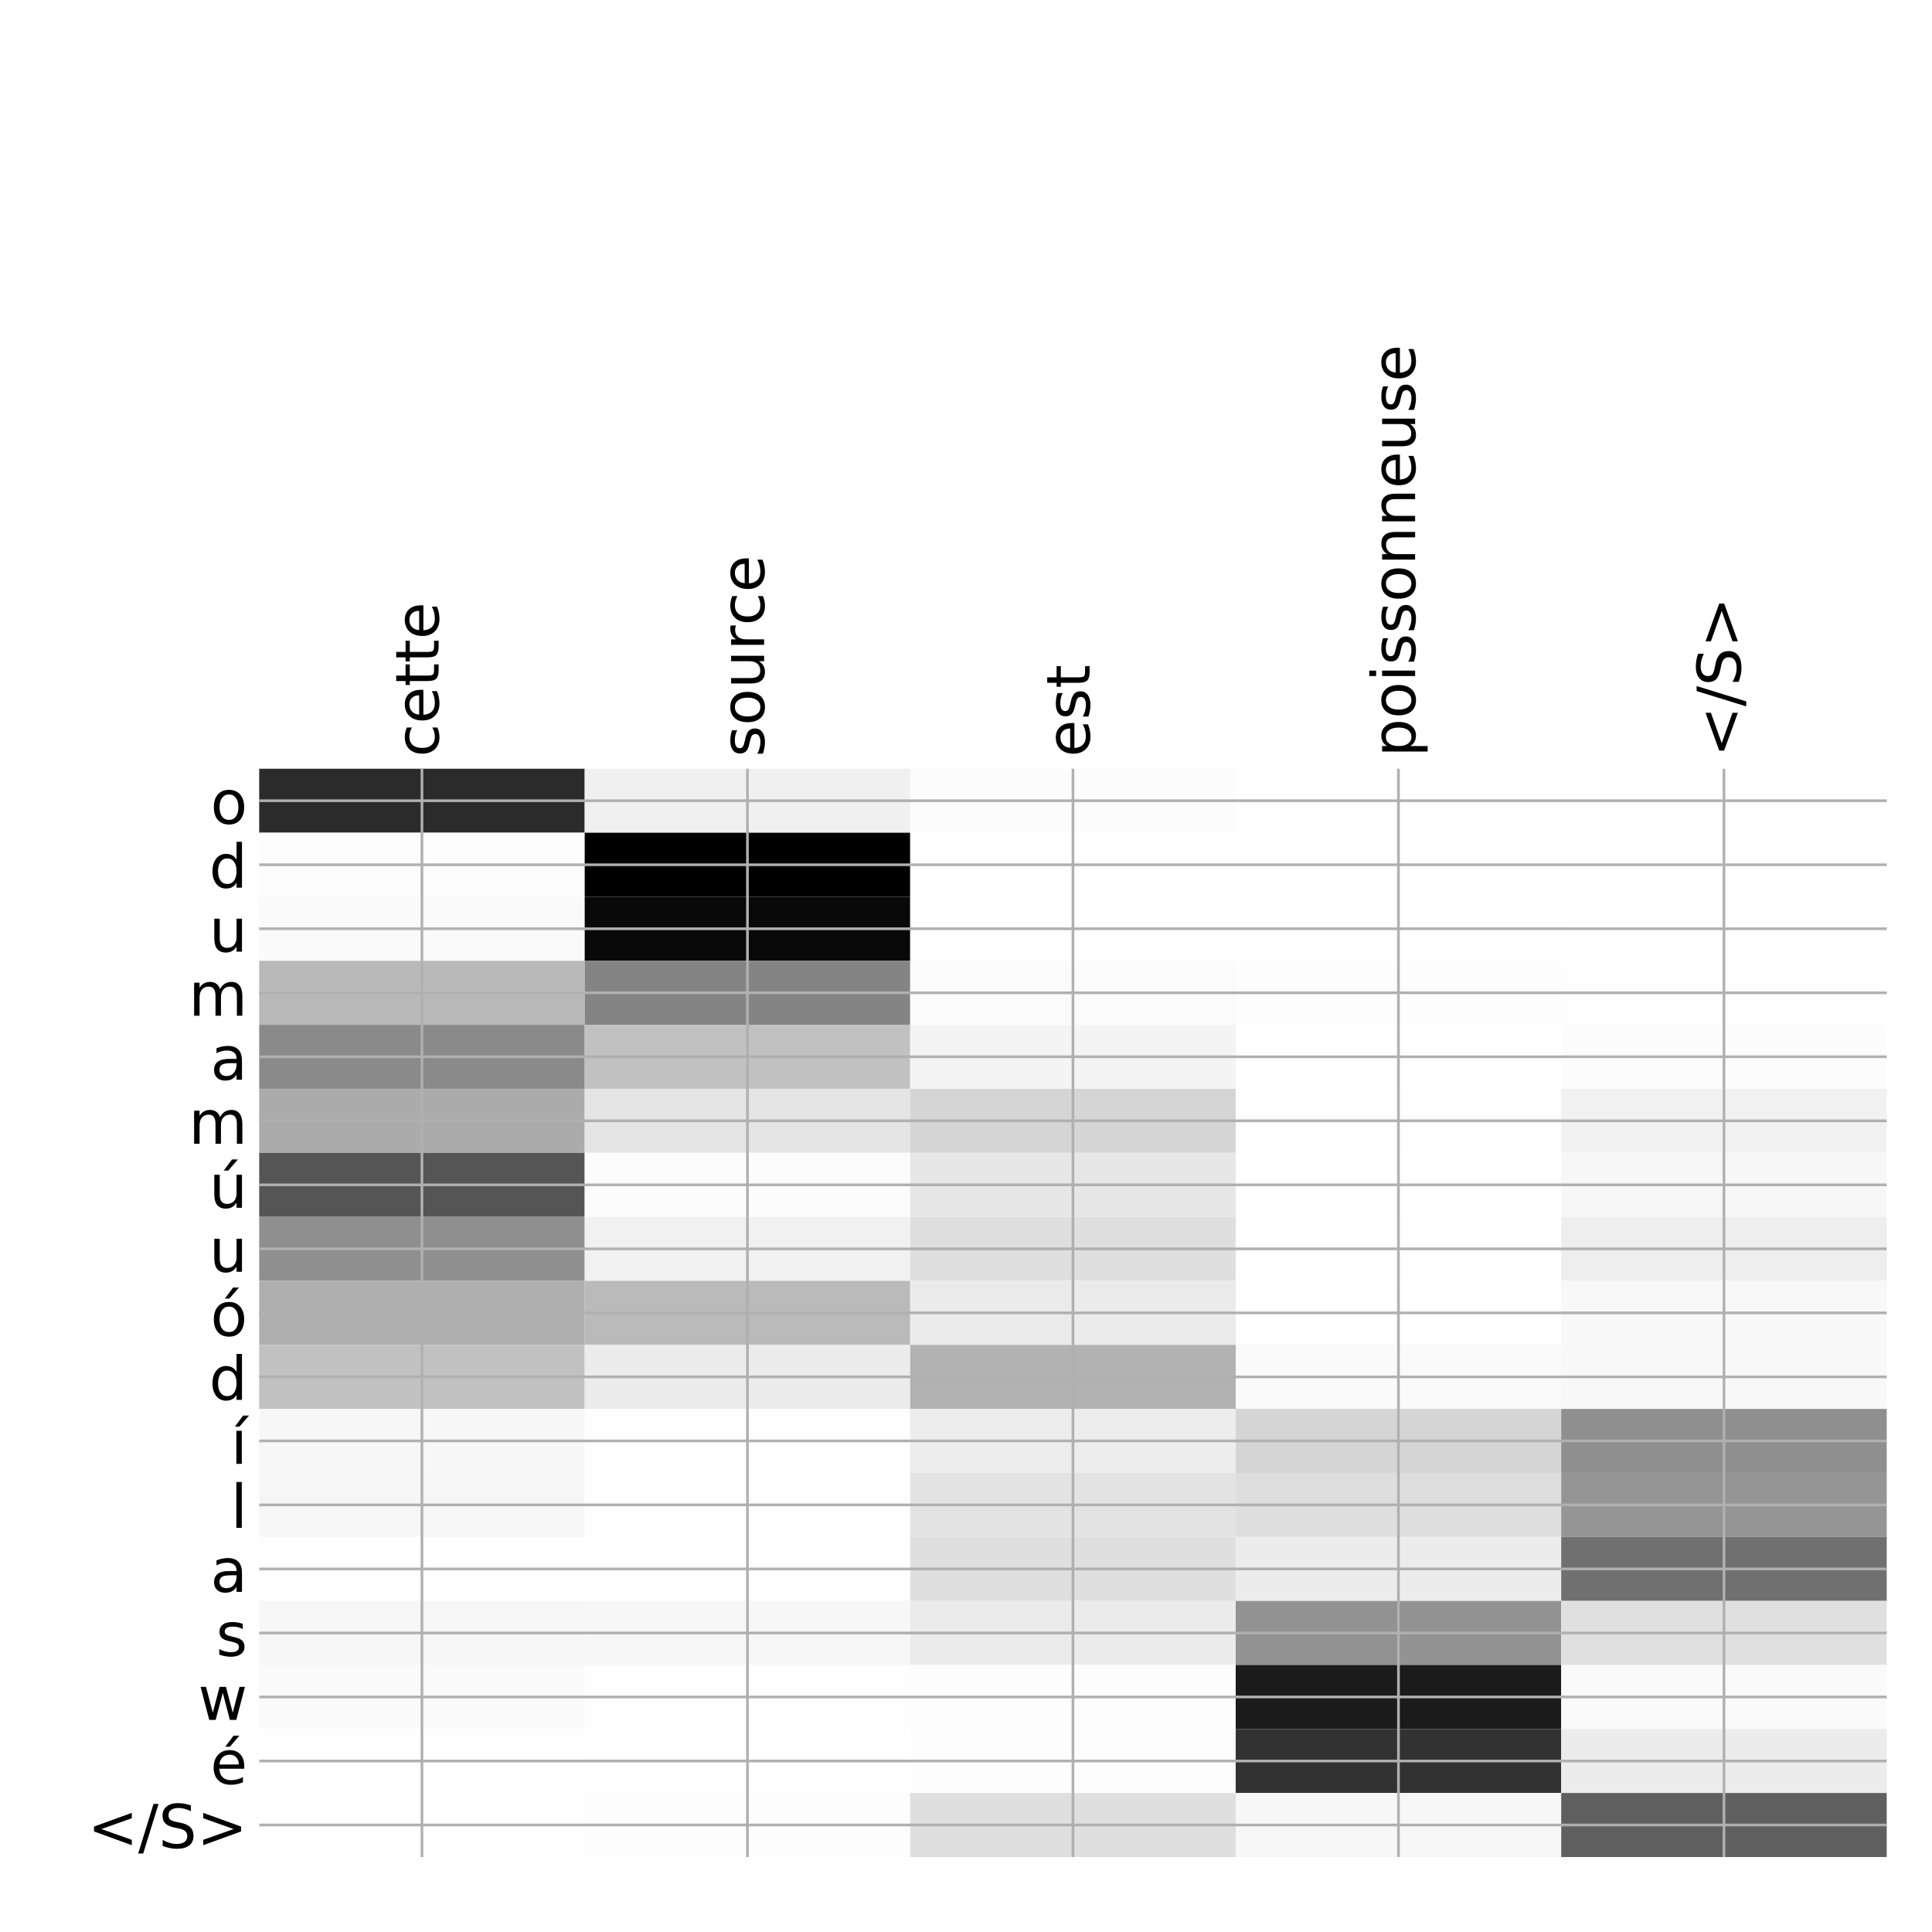<?xml version="1.0" encoding="utf-8" standalone="no"?>
<!DOCTYPE svg PUBLIC "-//W3C//DTD SVG 1.1//EN"
  "http://www.w3.org/Graphics/SVG/1.1/DTD/svg11.dtd">
<!-- Created with matplotlib (http://matplotlib.org/) -->
<svg height="576pt" version="1.1" viewBox="0 0 576 576" width="576pt" xmlns="http://www.w3.org/2000/svg" xmlns:xlink="http://www.w3.org/1999/xlink">
 <defs>
  <style type="text/css">
*{stroke-linecap:butt;stroke-linejoin:round;}
  </style>
 </defs>
 <g id="figure_1">
  <g id="patch_1">
   <path d="M 0 576 
L 576 576 
L 576 0 
L 0 0 
z
" style="fill:#ffffff;"/>
  </g>
  <g id="axes_1">
   <g id="PolyCollection_1">
    <path clip-path="url(#pbad93a8ff5)" d="M 77.275 229.183 
L 77.275 248.269 
L 174.32 248.269 
L 174.32 229.183 
L 77.275 229.183 
z
" style="fill:#2b2b2b;"/>
    <path clip-path="url(#pbad93a8ff5)" d="M 174.32 229.183 
L 174.32 248.269 
L 271.365 248.269 
L 271.365 229.183 
L 174.32 229.183 
z
" style="fill:#f0f0f0;"/>
    <path clip-path="url(#pbad93a8ff5)" d="M 271.365 229.183 
L 271.365 248.269 
L 368.41 248.269 
L 368.41 229.183 
L 271.365 229.183 
z
" style="fill:#fcfcfc;"/>
    <path clip-path="url(#pbad93a8ff5)" d="M 368.41 229.183 
L 368.41 248.269 
L 465.455 248.269 
L 465.455 229.183 
L 368.41 229.183 
z
" style="fill:#ffffff;"/>
    <path clip-path="url(#pbad93a8ff5)" d="M 465.455 229.183 
L 465.455 248.269 
L 562.5 248.269 
L 562.5 229.183 
L 465.455 229.183 
z
" style="fill:#ffffff;"/>
    <path clip-path="url(#pbad93a8ff5)" d="M 77.275 248.269 
L 77.275 267.355 
L 174.32 267.355 
L 174.32 248.269 
L 77.275 248.269 
z
" style="fill:#fdfdfd;"/>
    <path clip-path="url(#pbad93a8ff5)" d="M 174.32 248.269 
L 174.32 267.355 
L 271.365 267.355 
L 271.365 248.269 
L 174.32 248.269 
z
"/>
    <path clip-path="url(#pbad93a8ff5)" d="M 271.365 248.269 
L 271.365 267.355 
L 368.41 267.355 
L 368.41 248.269 
L 271.365 248.269 
z
" style="fill:#ffffff;"/>
    <path clip-path="url(#pbad93a8ff5)" d="M 368.41 248.269 
L 368.41 267.355 
L 465.455 267.355 
L 465.455 248.269 
L 368.41 248.269 
z
" style="fill:#ffffff;"/>
    <path clip-path="url(#pbad93a8ff5)" d="M 465.455 248.269 
L 465.455 267.355 
L 562.5 267.355 
L 562.5 248.269 
L 465.455 248.269 
z
" style="fill:#ffffff;"/>
    <path clip-path="url(#pbad93a8ff5)" d="M 77.275 267.355 
L 77.275 286.441 
L 174.32 286.441 
L 174.32 267.355 
L 77.275 267.355 
z
" style="fill:#fafafa;"/>
    <path clip-path="url(#pbad93a8ff5)" d="M 174.32 267.355 
L 174.32 286.441 
L 271.365 286.441 
L 271.365 267.355 
L 174.32 267.355 
z
" style="fill:#090909;"/>
    <path clip-path="url(#pbad93a8ff5)" d="M 271.365 267.355 
L 271.365 286.441 
L 368.41 286.441 
L 368.41 267.355 
L 271.365 267.355 
z
" style="fill:#ffffff;"/>
    <path clip-path="url(#pbad93a8ff5)" d="M 368.41 267.355 
L 368.41 286.441 
L 465.455 286.441 
L 465.455 267.355 
L 368.41 267.355 
z
" style="fill:#ffffff;"/>
    <path clip-path="url(#pbad93a8ff5)" d="M 465.455 267.355 
L 465.455 286.441 
L 562.5 286.441 
L 562.5 267.355 
L 465.455 267.355 
z
" style="fill:#fefefe;"/>
    <path clip-path="url(#pbad93a8ff5)" d="M 77.275 286.441 
L 77.275 305.527 
L 174.32 305.527 
L 174.32 286.441 
L 77.275 286.441 
z
" style="fill:#b9b9b9;"/>
    <path clip-path="url(#pbad93a8ff5)" d="M 174.32 286.441 
L 174.32 305.527 
L 271.365 305.527 
L 271.365 286.441 
L 174.32 286.441 
z
" style="fill:#848484;"/>
    <path clip-path="url(#pbad93a8ff5)" d="M 271.365 286.441 
L 271.365 305.527 
L 368.41 305.527 
L 368.41 286.441 
L 271.365 286.441 
z
" style="fill:#fbfbfb;"/>
    <path clip-path="url(#pbad93a8ff5)" d="M 368.41 286.441 
L 368.41 305.527 
L 465.455 305.527 
L 465.455 286.441 
L 368.41 286.441 
z
" style="fill:#fdfdfd;"/>
    <path clip-path="url(#pbad93a8ff5)" d="M 465.455 286.441 
L 465.455 305.527 
L 562.5 305.527 
L 562.5 286.441 
L 465.455 286.441 
z
" style="fill:#fefefe;"/>
    <path clip-path="url(#pbad93a8ff5)" d="M 77.275 305.527 
L 77.275 324.613 
L 174.32 324.613 
L 174.32 305.527 
L 77.275 305.527 
z
" style="fill:#8a8a8a;"/>
    <path clip-path="url(#pbad93a8ff5)" d="M 174.32 305.527 
L 174.32 324.613 
L 271.365 324.613 
L 271.365 305.527 
L 174.32 305.527 
z
" style="fill:#c1c1c1;"/>
    <path clip-path="url(#pbad93a8ff5)" d="M 271.365 305.527 
L 271.365 324.613 
L 368.41 324.613 
L 368.41 305.527 
L 271.365 305.527 
z
" style="fill:#f4f4f4;"/>
    <path clip-path="url(#pbad93a8ff5)" d="M 368.41 305.527 
L 368.41 324.613 
L 465.455 324.613 
L 465.455 305.527 
L 368.41 305.527 
z
" style="fill:#ffffff;"/>
    <path clip-path="url(#pbad93a8ff5)" d="M 465.455 305.527 
L 465.455 324.613 
L 562.5 324.613 
L 562.5 305.527 
L 465.455 305.527 
z
" style="fill:#fcfcfc;"/>
    <path clip-path="url(#pbad93a8ff5)" d="M 77.275 324.613 
L 77.275 343.699 
L 174.32 343.699 
L 174.32 324.613 
L 77.275 324.613 
z
" style="fill:#ababab;"/>
    <path clip-path="url(#pbad93a8ff5)" d="M 174.32 324.613 
L 174.32 343.699 
L 271.365 343.699 
L 271.365 324.613 
L 174.32 324.613 
z
" style="fill:#e4e4e4;"/>
    <path clip-path="url(#pbad93a8ff5)" d="M 271.365 324.613 
L 271.365 343.699 
L 368.41 343.699 
L 368.41 324.613 
L 271.365 324.613 
z
" style="fill:#d5d5d5;"/>
    <path clip-path="url(#pbad93a8ff5)" d="M 368.41 324.613 
L 368.41 343.699 
L 465.455 343.699 
L 465.455 324.613 
L 368.41 324.613 
z
" style="fill:#fefefe;"/>
    <path clip-path="url(#pbad93a8ff5)" d="M 465.455 324.613 
L 465.455 343.699 
L 562.5 343.699 
L 562.5 324.613 
L 465.455 324.613 
z
" style="fill:#f1f1f1;"/>
    <path clip-path="url(#pbad93a8ff5)" d="M 77.275 343.699 
L 77.275 362.785 
L 174.32 362.785 
L 174.32 343.699 
L 77.275 343.699 
z
" style="fill:#555555;"/>
    <path clip-path="url(#pbad93a8ff5)" d="M 174.32 343.699 
L 174.32 362.785 
L 271.365 362.785 
L 271.365 343.699 
L 174.32 343.699 
z
" style="fill:#fcfcfc;"/>
    <path clip-path="url(#pbad93a8ff5)" d="M 271.365 343.699 
L 271.365 362.785 
L 368.41 362.785 
L 368.41 343.699 
L 271.365 343.699 
z
" style="fill:#e7e7e7;"/>
    <path clip-path="url(#pbad93a8ff5)" d="M 368.41 343.699 
L 368.41 362.785 
L 465.455 362.785 
L 465.455 343.699 
L 368.41 343.699 
z
" style="fill:#ffffff;"/>
    <path clip-path="url(#pbad93a8ff5)" d="M 465.455 343.699 
L 465.455 362.785 
L 562.5 362.785 
L 562.5 343.699 
L 465.455 343.699 
z
" style="fill:#f7f7f7;"/>
    <path clip-path="url(#pbad93a8ff5)" d="M 77.275 362.785 
L 77.275 381.871 
L 174.32 381.871 
L 174.32 362.785 
L 77.275 362.785 
z
" style="fill:#8f8f8f;"/>
    <path clip-path="url(#pbad93a8ff5)" d="M 174.32 362.785 
L 174.32 381.871 
L 271.365 381.871 
L 271.365 362.785 
L 174.32 362.785 
z
" style="fill:#f1f1f1;"/>
    <path clip-path="url(#pbad93a8ff5)" d="M 271.365 362.785 
L 271.365 381.871 
L 368.41 381.871 
L 368.41 362.785 
L 271.365 362.785 
z
" style="fill:#dfdfdf;"/>
    <path clip-path="url(#pbad93a8ff5)" d="M 368.41 362.785 
L 368.41 381.871 
L 465.455 381.871 
L 465.455 362.785 
L 368.41 362.785 
z
" style="fill:#fefefe;"/>
    <path clip-path="url(#pbad93a8ff5)" d="M 465.455 362.785 
L 465.455 381.871 
L 562.5 381.871 
L 562.5 362.785 
L 465.455 362.785 
z
" style="fill:#eeeeee;"/>
    <path clip-path="url(#pbad93a8ff5)" d="M 77.275 381.871 
L 77.275 400.957 
L 174.32 400.957 
L 174.32 381.871 
L 77.275 381.871 
z
" style="fill:#afafaf;"/>
    <path clip-path="url(#pbad93a8ff5)" d="M 174.32 381.871 
L 174.32 400.957 
L 271.365 400.957 
L 271.365 381.871 
L 174.32 381.871 
z
" style="fill:#bababa;"/>
    <path clip-path="url(#pbad93a8ff5)" d="M 271.365 381.871 
L 271.365 400.957 
L 368.41 400.957 
L 368.41 381.871 
L 271.365 381.871 
z
" style="fill:#ebebeb;"/>
    <path clip-path="url(#pbad93a8ff5)" d="M 368.41 381.871 
L 368.41 400.957 
L 465.455 400.957 
L 465.455 381.871 
L 368.41 381.871 
z
" style="fill:#ffffff;"/>
    <path clip-path="url(#pbad93a8ff5)" d="M 465.455 381.871 
L 465.455 400.957 
L 562.5 400.957 
L 562.5 381.871 
L 465.455 381.871 
z
" style="fill:#f8f8f8;"/>
    <path clip-path="url(#pbad93a8ff5)" d="M 77.275 400.957 
L 77.275 420.043 
L 174.32 420.043 
L 174.32 400.957 
L 77.275 400.957 
z
" style="fill:#c1c1c1;"/>
    <path clip-path="url(#pbad93a8ff5)" d="M 174.32 400.957 
L 174.32 420.043 
L 271.365 420.043 
L 271.365 400.957 
L 174.32 400.957 
z
" style="fill:#ececec;"/>
    <path clip-path="url(#pbad93a8ff5)" d="M 271.365 400.957 
L 271.365 420.043 
L 368.41 420.043 
L 368.41 400.957 
L 271.365 400.957 
z
" style="fill:#b2b2b2;"/>
    <path clip-path="url(#pbad93a8ff5)" d="M 368.41 400.957 
L 368.41 420.043 
L 465.455 420.043 
L 465.455 400.957 
L 368.41 400.957 
z
" style="fill:#fafafa;"/>
    <path clip-path="url(#pbad93a8ff5)" d="M 465.455 400.957 
L 465.455 420.043 
L 562.5 420.043 
L 562.5 400.957 
L 465.455 400.957 
z
" style="fill:#f8f8f8;"/>
    <path clip-path="url(#pbad93a8ff5)" d="M 77.275 420.043 
L 77.275 439.129 
L 174.32 439.129 
L 174.32 420.043 
L 77.275 420.043 
z
" style="fill:#f7f7f7;"/>
    <path clip-path="url(#pbad93a8ff5)" d="M 174.32 420.043 
L 174.32 439.129 
L 271.365 439.129 
L 271.365 420.043 
L 174.32 420.043 
z
" style="fill:#fefefe;"/>
    <path clip-path="url(#pbad93a8ff5)" d="M 271.365 420.043 
L 271.365 439.129 
L 368.41 439.129 
L 368.41 420.043 
L 271.365 420.043 
z
" style="fill:#ededed;"/>
    <path clip-path="url(#pbad93a8ff5)" d="M 368.41 420.043 
L 368.41 439.129 
L 465.455 439.129 
L 465.455 420.043 
L 368.41 420.043 
z
" style="fill:#d5d5d5;"/>
    <path clip-path="url(#pbad93a8ff5)" d="M 465.455 420.043 
L 465.455 439.129 
L 562.5 439.129 
L 562.5 420.043 
L 465.455 420.043 
z
" style="fill:#8f8f8f;"/>
    <path clip-path="url(#pbad93a8ff5)" d="M 77.275 439.129 
L 77.275 458.215 
L 174.32 458.215 
L 174.32 439.129 
L 77.275 439.129 
z
" style="fill:#f6f6f6;"/>
    <path clip-path="url(#pbad93a8ff5)" d="M 174.32 439.129 
L 174.32 458.215 
L 271.365 458.215 
L 271.365 439.129 
L 174.32 439.129 
z
" style="fill:#fefefe;"/>
    <path clip-path="url(#pbad93a8ff5)" d="M 271.365 439.129 
L 271.365 458.215 
L 368.41 458.215 
L 368.41 439.129 
L 271.365 439.129 
z
" style="fill:#e3e3e3;"/>
    <path clip-path="url(#pbad93a8ff5)" d="M 368.41 439.129 
L 368.41 458.215 
L 465.455 458.215 
L 465.455 439.129 
L 368.41 439.129 
z
" style="fill:#dedede;"/>
    <path clip-path="url(#pbad93a8ff5)" d="M 465.455 439.129 
L 465.455 458.215 
L 562.5 458.215 
L 562.5 439.129 
L 465.455 439.129 
z
" style="fill:#959595;"/>
    <path clip-path="url(#pbad93a8ff5)" d="M 77.275 458.215 
L 77.275 477.301 
L 174.32 477.301 
L 174.32 458.215 
L 77.275 458.215 
z
" style="fill:#fefefe;"/>
    <path clip-path="url(#pbad93a8ff5)" d="M 174.32 458.215 
L 174.32 477.301 
L 271.365 477.301 
L 271.365 458.215 
L 174.32 458.215 
z
" style="fill:#fefefe;"/>
    <path clip-path="url(#pbad93a8ff5)" d="M 271.365 458.215 
L 271.365 477.301 
L 368.41 477.301 
L 368.41 458.215 
L 271.365 458.215 
z
" style="fill:#dfdfdf;"/>
    <path clip-path="url(#pbad93a8ff5)" d="M 368.41 458.215 
L 368.41 477.301 
L 465.455 477.301 
L 465.455 458.215 
L 368.41 458.215 
z
" style="fill:#ececec;"/>
    <path clip-path="url(#pbad93a8ff5)" d="M 465.455 458.215 
L 465.455 477.301 
L 562.5 477.301 
L 562.5 458.215 
L 465.455 458.215 
z
" style="fill:#707070;"/>
    <path clip-path="url(#pbad93a8ff5)" d="M 77.275 477.301 
L 77.275 496.387 
L 174.32 496.387 
L 174.32 477.301 
L 77.275 477.301 
z
" style="fill:#f6f6f6;"/>
    <path clip-path="url(#pbad93a8ff5)" d="M 174.32 477.301 
L 174.32 496.387 
L 271.365 496.387 
L 271.365 477.301 
L 174.32 477.301 
z
" style="fill:#f7f7f7;"/>
    <path clip-path="url(#pbad93a8ff5)" d="M 271.365 477.301 
L 271.365 496.387 
L 368.41 496.387 
L 368.41 477.301 
L 271.365 477.301 
z
" style="fill:#ebebeb;"/>
    <path clip-path="url(#pbad93a8ff5)" d="M 368.41 477.301 
L 368.41 496.387 
L 465.455 496.387 
L 465.455 477.301 
L 368.41 477.301 
z
" style="fill:#929292;"/>
    <path clip-path="url(#pbad93a8ff5)" d="M 465.455 477.301 
L 465.455 496.387 
L 562.5 496.387 
L 562.5 477.301 
L 465.455 477.301 
z
" style="fill:#e0e0e0;"/>
    <path clip-path="url(#pbad93a8ff5)" d="M 77.275 496.387 
L 77.275 515.473 
L 174.32 515.473 
L 174.32 496.387 
L 77.275 496.387 
z
" style="fill:#fafafa;"/>
    <path clip-path="url(#pbad93a8ff5)" d="M 174.32 496.387 
L 174.32 515.473 
L 271.365 515.473 
L 271.365 496.387 
L 174.32 496.387 
z
" style="fill:#fefefe;"/>
    <path clip-path="url(#pbad93a8ff5)" d="M 271.365 496.387 
L 271.365 515.473 
L 368.41 515.473 
L 368.41 496.387 
L 271.365 496.387 
z
" style="fill:#fdfdfd;"/>
    <path clip-path="url(#pbad93a8ff5)" d="M 368.41 496.387 
L 368.41 515.473 
L 465.455 515.473 
L 465.455 496.387 
L 368.41 496.387 
z
" style="fill:#1b1b1b;"/>
    <path clip-path="url(#pbad93a8ff5)" d="M 465.455 496.387 
L 465.455 515.473 
L 562.5 515.473 
L 562.5 496.387 
L 465.455 496.387 
z
" style="fill:#fafafa;"/>
    <path clip-path="url(#pbad93a8ff5)" d="M 77.275 515.473 
L 77.275 534.559 
L 174.32 534.559 
L 174.32 515.473 
L 77.275 515.473 
z
" style="fill:#fefefe;"/>
    <path clip-path="url(#pbad93a8ff5)" d="M 174.32 515.473 
L 174.32 534.559 
L 271.365 534.559 
L 271.365 515.473 
L 174.32 515.473 
z
" style="fill:#ffffff;"/>
    <path clip-path="url(#pbad93a8ff5)" d="M 271.365 515.473 
L 271.365 534.559 
L 368.41 534.559 
L 368.41 515.473 
L 271.365 515.473 
z
" style="fill:#fdfdfd;"/>
    <path clip-path="url(#pbad93a8ff5)" d="M 368.41 515.473 
L 368.41 534.559 
L 465.455 534.559 
L 465.455 515.473 
L 368.41 515.473 
z
" style="fill:#323232;"/>
    <path clip-path="url(#pbad93a8ff5)" d="M 465.455 515.473 
L 465.455 534.559 
L 562.5 534.559 
L 562.5 515.473 
L 465.455 515.473 
z
" style="fill:#ececec;"/>
    <path clip-path="url(#pbad93a8ff5)" d="M 77.275 534.559 
L 77.275 553.645 
L 174.32 553.645 
L 174.32 534.559 
L 77.275 534.559 
z
" style="fill:#fefefe;"/>
    <path clip-path="url(#pbad93a8ff5)" d="M 174.32 534.559 
L 174.32 553.645 
L 271.365 553.645 
L 271.365 534.559 
L 174.32 534.559 
z
" style="fill:#fdfdfd;"/>
    <path clip-path="url(#pbad93a8ff5)" d="M 271.365 534.559 
L 271.365 553.645 
L 368.41 553.645 
L 368.41 534.559 
L 271.365 534.559 
z
" style="fill:#dfdfdf;"/>
    <path clip-path="url(#pbad93a8ff5)" d="M 368.41 534.559 
L 368.41 553.645 
L 465.455 553.645 
L 465.455 534.559 
L 368.41 534.559 
z
" style="fill:#f7f7f7;"/>
    <path clip-path="url(#pbad93a8ff5)" d="M 465.455 534.559 
L 465.455 553.645 
L 562.5 553.645 
L 562.5 534.559 
L 465.455 534.559 
z
" style="fill:#5f5f5f;"/>
   </g>
   <g id="matplotlib.axis_1">
    <g id="xtick_1">
     <g id="line2d_1">
      <path clip-path="url(#pbad93a8ff5)" d="M 125.797 553.645 
L 125.797 229.183 
" style="fill:none;stroke:#b0b0b0;stroke-linecap:square;stroke-width:0.8;"/>
     </g>
     <g id="line2d_2"/>
     <g id="text_1">
      <!-- cette -->
      <defs>
       <path d="M 48.781 52.594 
L 48.781 44.188 
Q 44.969 46.297 41.141 47.344 
Q 37.312 48.391 33.406 48.391 
Q 24.656 48.391 19.812 42.844 
Q 14.984 37.312 14.984 27.297 
Q 14.984 17.281 19.812 11.734 
Q 24.656 6.203 33.406 6.203 
Q 37.312 6.203 41.141 7.25 
Q 44.969 8.297 48.781 10.406 
L 48.781 2.094 
Q 45.016 0.344 40.984 -0.531 
Q 36.969 -1.422 32.422 -1.422 
Q 20.062 -1.422 12.781 6.344 
Q 5.516 14.109 5.516 27.297 
Q 5.516 40.672 12.859 48.328 
Q 20.219 56 33.016 56 
Q 37.156 56 41.109 55.141 
Q 45.062 54.297 48.781 52.594 
z
" id="DejaVuSans-63"/>
       <path d="M 56.203 29.594 
L 56.203 25.203 
L 14.891 25.203 
Q 15.484 15.922 20.484 11.062 
Q 25.484 6.203 34.422 6.203 
Q 39.594 6.203 44.453 7.469 
Q 49.312 8.734 54.109 11.281 
L 54.109 2.781 
Q 49.266 0.734 44.188 -0.344 
Q 39.109 -1.422 33.891 -1.422 
Q 20.797 -1.422 13.156 6.188 
Q 5.516 13.812 5.516 26.812 
Q 5.516 40.234 12.766 48.109 
Q 20.016 56 32.328 56 
Q 43.359 56 49.781 48.891 
Q 56.203 41.797 56.203 29.594 
z
M 47.219 32.234 
Q 47.125 39.594 43.094 43.984 
Q 39.062 48.391 32.422 48.391 
Q 24.906 48.391 20.391 44.141 
Q 15.875 39.891 15.188 32.172 
z
" id="DejaVuSans-65"/>
       <path d="M 18.312 70.219 
L 18.312 54.688 
L 36.812 54.688 
L 36.812 47.703 
L 18.312 47.703 
L 18.312 18.016 
Q 18.312 11.328 20.141 9.422 
Q 21.969 7.516 27.594 7.516 
L 36.812 7.516 
L 36.812 0 
L 27.594 0 
Q 17.188 0 13.234 3.875 
Q 9.281 7.766 9.281 18.016 
L 9.281 47.703 
L 2.688 47.703 
L 2.688 54.688 
L 9.281 54.688 
L 9.281 70.219 
z
" id="DejaVuSans-74"/>
      </defs>
      <g transform="translate(130.764 225.683)rotate(-90)scale(0.18 -0.18)">
       <use xlink:href="#DejaVuSans-63"/>
       <use x="54.98" xlink:href="#DejaVuSans-65"/>
       <use x="116.504" xlink:href="#DejaVuSans-74"/>
       <use x="155.713" xlink:href="#DejaVuSans-74"/>
       <use x="194.922" xlink:href="#DejaVuSans-65"/>
      </g>
     </g>
    </g>
    <g id="xtick_2">
     <g id="line2d_3">
      <path clip-path="url(#pbad93a8ff5)" d="M 222.843 553.645 
L 222.843 229.183 
" style="fill:none;stroke:#b0b0b0;stroke-linecap:square;stroke-width:0.8;"/>
     </g>
     <g id="line2d_4"/>
     <g id="text_2">
      <!-- source -->
      <defs>
       <path d="M 44.281 53.078 
L 44.281 44.578 
Q 40.484 46.531 36.375 47.5 
Q 32.281 48.484 27.875 48.484 
Q 21.188 48.484 17.844 46.438 
Q 14.5 44.391 14.5 40.281 
Q 14.5 37.156 16.891 35.375 
Q 19.281 33.594 26.516 31.984 
L 29.594 31.297 
Q 39.156 29.25 43.188 25.516 
Q 47.219 21.781 47.219 15.094 
Q 47.219 7.469 41.188 3.016 
Q 35.156 -1.422 24.609 -1.422 
Q 20.219 -1.422 15.453 -0.562 
Q 10.688 0.297 5.422 2 
L 5.422 11.281 
Q 10.406 8.688 15.234 7.391 
Q 20.062 6.109 24.812 6.109 
Q 31.156 6.109 34.562 8.281 
Q 37.984 10.453 37.984 14.406 
Q 37.984 18.062 35.516 20.016 
Q 33.062 21.969 24.703 23.781 
L 21.578 24.516 
Q 13.234 26.266 9.516 29.906 
Q 5.812 33.547 5.812 39.891 
Q 5.812 47.609 11.281 51.797 
Q 16.75 56 26.812 56 
Q 31.781 56 36.172 55.266 
Q 40.578 54.547 44.281 53.078 
z
" id="DejaVuSans-73"/>
       <path d="M 30.609 48.391 
Q 23.391 48.391 19.188 42.75 
Q 14.984 37.109 14.984 27.297 
Q 14.984 17.484 19.156 11.844 
Q 23.344 6.203 30.609 6.203 
Q 37.797 6.203 41.984 11.859 
Q 46.188 17.531 46.188 27.297 
Q 46.188 37.016 41.984 42.703 
Q 37.797 48.391 30.609 48.391 
z
M 30.609 56 
Q 42.328 56 49.016 48.375 
Q 55.719 40.766 55.719 27.297 
Q 55.719 13.875 49.016 6.219 
Q 42.328 -1.422 30.609 -1.422 
Q 18.844 -1.422 12.172 6.219 
Q 5.516 13.875 5.516 27.297 
Q 5.516 40.766 12.172 48.375 
Q 18.844 56 30.609 56 
z
" id="DejaVuSans-6f"/>
       <path d="M 8.5 21.578 
L 8.5 54.688 
L 17.484 54.688 
L 17.484 21.922 
Q 17.484 14.156 20.5 10.266 
Q 23.531 6.391 29.594 6.391 
Q 36.859 6.391 41.078 11.031 
Q 45.312 15.672 45.312 23.688 
L 45.312 54.688 
L 54.297 54.688 
L 54.297 0 
L 45.312 0 
L 45.312 8.406 
Q 42.047 3.422 37.719 1 
Q 33.406 -1.422 27.688 -1.422 
Q 18.266 -1.422 13.375 4.438 
Q 8.5 10.297 8.5 21.578 
z
M 31.109 56 
z
" id="DejaVuSans-75"/>
       <path d="M 41.109 46.297 
Q 39.594 47.172 37.812 47.578 
Q 36.031 48 33.891 48 
Q 26.266 48 22.188 43.047 
Q 18.109 38.094 18.109 28.812 
L 18.109 0 
L 9.078 0 
L 9.078 54.688 
L 18.109 54.688 
L 18.109 46.188 
Q 20.953 51.172 25.484 53.578 
Q 30.031 56 36.531 56 
Q 37.453 56 38.578 55.875 
Q 39.703 55.766 41.062 55.516 
z
" id="DejaVuSans-72"/>
      </defs>
      <g transform="translate(227.809 225.683)rotate(-90)scale(0.18 -0.18)">
       <use xlink:href="#DejaVuSans-73"/>
       <use x="52.1" xlink:href="#DejaVuSans-6f"/>
       <use x="113.281" xlink:href="#DejaVuSans-75"/>
       <use x="176.66" xlink:href="#DejaVuSans-72"/>
       <use x="217.742" xlink:href="#DejaVuSans-63"/>
       <use x="272.723" xlink:href="#DejaVuSans-65"/>
      </g>
     </g>
    </g>
    <g id="xtick_3">
     <g id="line2d_5">
      <path clip-path="url(#pbad93a8ff5)" d="M 319.887 553.645 
L 319.887 229.183 
" style="fill:none;stroke:#b0b0b0;stroke-linecap:square;stroke-width:0.8;"/>
     </g>
     <g id="line2d_6"/>
     <g id="text_3">
      <!-- est -->
      <g transform="translate(324.854 225.683)rotate(-90)scale(0.18 -0.18)">
       <use xlink:href="#DejaVuSans-65"/>
       <use x="61.523" xlink:href="#DejaVuSans-73"/>
       <use x="113.623" xlink:href="#DejaVuSans-74"/>
      </g>
     </g>
    </g>
    <g id="xtick_4">
     <g id="line2d_7">
      <path clip-path="url(#pbad93a8ff5)" d="M 416.933 553.645 
L 416.933 229.183 
" style="fill:none;stroke:#b0b0b0;stroke-linecap:square;stroke-width:0.8;"/>
     </g>
     <g id="line2d_8"/>
     <g id="text_4">
      <!-- poissonneuse -->
      <defs>
       <path d="M 18.109 8.203 
L 18.109 -20.797 
L 9.078 -20.797 
L 9.078 54.688 
L 18.109 54.688 
L 18.109 46.391 
Q 20.953 51.266 25.266 53.625 
Q 29.594 56 35.594 56 
Q 45.562 56 51.781 48.094 
Q 58.016 40.188 58.016 27.297 
Q 58.016 14.406 51.781 6.484 
Q 45.562 -1.422 35.594 -1.422 
Q 29.594 -1.422 25.266 0.953 
Q 20.953 3.328 18.109 8.203 
z
M 48.688 27.297 
Q 48.688 37.203 44.609 42.844 
Q 40.531 48.484 33.406 48.484 
Q 26.266 48.484 22.188 42.844 
Q 18.109 37.203 18.109 27.297 
Q 18.109 17.391 22.188 11.75 
Q 26.266 6.109 33.406 6.109 
Q 40.531 6.109 44.609 11.75 
Q 48.688 17.391 48.688 27.297 
z
" id="DejaVuSans-70"/>
       <path d="M 9.422 54.688 
L 18.406 54.688 
L 18.406 0 
L 9.422 0 
z
M 9.422 75.984 
L 18.406 75.984 
L 18.406 64.594 
L 9.422 64.594 
z
" id="DejaVuSans-69"/>
       <path d="M 54.891 33.016 
L 54.891 0 
L 45.906 0 
L 45.906 32.719 
Q 45.906 40.484 42.875 44.328 
Q 39.844 48.188 33.797 48.188 
Q 26.516 48.188 22.312 43.547 
Q 18.109 38.922 18.109 30.906 
L 18.109 0 
L 9.078 0 
L 9.078 54.688 
L 18.109 54.688 
L 18.109 46.188 
Q 21.344 51.125 25.703 53.562 
Q 30.078 56 35.797 56 
Q 45.219 56 50.047 50.172 
Q 54.891 44.344 54.891 33.016 
z
" id="DejaVuSans-6e"/>
      </defs>
      <g transform="translate(421.899 225.683)rotate(-90)scale(0.18 -0.18)">
       <use xlink:href="#DejaVuSans-70"/>
       <use x="63.477" xlink:href="#DejaVuSans-6f"/>
       <use x="124.658" xlink:href="#DejaVuSans-69"/>
       <use x="152.441" xlink:href="#DejaVuSans-73"/>
       <use x="204.541" xlink:href="#DejaVuSans-73"/>
       <use x="256.641" xlink:href="#DejaVuSans-6f"/>
       <use x="317.822" xlink:href="#DejaVuSans-6e"/>
       <use x="381.201" xlink:href="#DejaVuSans-6e"/>
       <use x="444.58" xlink:href="#DejaVuSans-65"/>
       <use x="506.104" xlink:href="#DejaVuSans-75"/>
       <use x="569.482" xlink:href="#DejaVuSans-73"/>
       <use x="621.582" xlink:href="#DejaVuSans-65"/>
      </g>
     </g>
    </g>
    <g id="xtick_5">
     <g id="line2d_9">
      <path clip-path="url(#pbad93a8ff5)" d="M 513.977 553.645 
L 513.977 229.183 
" style="fill:none;stroke:#b0b0b0;stroke-linecap:square;stroke-width:0.8;"/>
     </g>
     <g id="line2d_10"/>
     <g id="text_5">
      <!-- &lt;/S&gt; -->
      <defs>
       <path d="M 73.188 49.219 
L 22.797 31.297 
L 73.188 13.484 
L 73.188 4.594 
L 10.594 27.297 
L 10.594 35.406 
L 73.188 58.109 
z
" id="DejaVuSans-3c"/>
       <path d="M 25.391 72.906 
L 33.688 72.906 
L 8.297 -9.281 
L 0 -9.281 
z
" id="DejaVuSans-2f"/>
       <path d="M 53.516 70.516 
L 53.516 60.891 
Q 47.906 63.578 42.922 64.891 
Q 37.938 66.219 33.297 66.219 
Q 25.25 66.219 20.875 63.094 
Q 16.5 59.969 16.5 54.203 
Q 16.5 49.359 19.406 46.891 
Q 22.312 44.438 30.422 42.922 
L 36.375 41.703 
Q 47.406 39.594 52.656 34.297 
Q 57.906 29 57.906 20.125 
Q 57.906 9.516 50.797 4.047 
Q 43.703 -1.422 29.984 -1.422 
Q 24.812 -1.422 18.969 -0.25 
Q 13.141 0.922 6.891 3.219 
L 6.891 13.375 
Q 12.891 10.016 18.656 8.297 
Q 24.422 6.594 29.984 6.594 
Q 38.422 6.594 43.016 9.906 
Q 47.609 13.234 47.609 19.391 
Q 47.609 24.75 44.312 27.781 
Q 41.016 30.812 33.5 32.328 
L 27.484 33.5 
Q 16.453 35.688 11.516 40.375 
Q 6.594 45.062 6.594 53.422 
Q 6.594 63.094 13.406 68.656 
Q 20.219 74.219 32.172 74.219 
Q 37.312 74.219 42.625 73.281 
Q 47.953 72.359 53.516 70.516 
z
" id="DejaVuSans-53"/>
       <path d="M 10.594 49.219 
L 10.594 58.109 
L 73.188 35.406 
L 73.188 27.297 
L 10.594 4.594 
L 10.594 13.484 
L 60.891 31.297 
z
" id="DejaVuSans-3e"/>
      </defs>
      <g transform="translate(518.944 225.683)rotate(-90)scale(0.18 -0.18)">
       <use xlink:href="#DejaVuSans-3c"/>
       <use x="83.789" xlink:href="#DejaVuSans-2f"/>
       <use x="117.48" xlink:href="#DejaVuSans-53"/>
       <use x="180.957" xlink:href="#DejaVuSans-3e"/>
      </g>
     </g>
    </g>
   </g>
   <g id="matplotlib.axis_2">
    <g id="ytick_1">
     <g id="line2d_11">
      <path clip-path="url(#pbad93a8ff5)" d="M 77.275 238.726 
L 562.5 238.726 
" style="fill:none;stroke:#b0b0b0;stroke-linecap:square;stroke-width:0.8;"/>
     </g>
     <g id="line2d_12"/>
     <g id="text_6">
      <!-- o -->
      <g transform="translate(62.761 245.565)scale(0.18 -0.18)">
       <use xlink:href="#DejaVuSans-6f"/>
      </g>
     </g>
    </g>
    <g id="ytick_2">
     <g id="line2d_13">
      <path clip-path="url(#pbad93a8ff5)" d="M 77.275 257.812 
L 562.5 257.812 
" style="fill:none;stroke:#b0b0b0;stroke-linecap:square;stroke-width:0.8;"/>
     </g>
     <g id="line2d_14"/>
     <g id="text_7">
      <!-- d -->
      <defs>
       <path d="M 45.406 46.391 
L 45.406 75.984 
L 54.391 75.984 
L 54.391 0 
L 45.406 0 
L 45.406 8.203 
Q 42.578 3.328 38.25 0.953 
Q 33.938 -1.422 27.875 -1.422 
Q 17.969 -1.422 11.734 6.484 
Q 5.516 14.406 5.516 27.297 
Q 5.516 40.188 11.734 48.094 
Q 17.969 56 27.875 56 
Q 33.938 56 38.25 53.625 
Q 42.578 51.266 45.406 46.391 
z
M 14.797 27.297 
Q 14.797 17.391 18.875 11.75 
Q 22.953 6.109 30.078 6.109 
Q 37.203 6.109 41.297 11.75 
Q 45.406 17.391 45.406 27.297 
Q 45.406 37.203 41.297 42.844 
Q 37.203 48.484 30.078 48.484 
Q 22.953 48.484 18.875 42.844 
Q 14.797 37.203 14.797 27.297 
z
" id="DejaVuSans-64"/>
      </defs>
      <g transform="translate(62.348 264.651)scale(0.18 -0.18)">
       <use xlink:href="#DejaVuSans-64"/>
      </g>
     </g>
    </g>
    <g id="ytick_3">
     <g id="line2d_15">
      <path clip-path="url(#pbad93a8ff5)" d="M 77.275 276.898 
L 562.5 276.898 
" style="fill:none;stroke:#b0b0b0;stroke-linecap:square;stroke-width:0.8;"/>
     </g>
     <g id="line2d_16"/>
     <g id="text_8">
      <!-- u -->
      <g transform="translate(62.367 283.737)scale(0.18 -0.18)">
       <use xlink:href="#DejaVuSans-75"/>
      </g>
     </g>
    </g>
    <g id="ytick_4">
     <g id="line2d_17">
      <path clip-path="url(#pbad93a8ff5)" d="M 77.275 295.984 
L 562.5 295.984 
" style="fill:none;stroke:#b0b0b0;stroke-linecap:square;stroke-width:0.8;"/>
     </g>
     <g id="line2d_18"/>
     <g id="text_9">
      <!-- m -->
      <defs>
       <path d="M 52 44.188 
Q 55.375 50.25 60.062 53.125 
Q 64.75 56 71.094 56 
Q 79.641 56 84.281 50.016 
Q 88.922 44.047 88.922 33.016 
L 88.922 0 
L 79.891 0 
L 79.891 32.719 
Q 79.891 40.578 77.094 44.375 
Q 74.312 48.188 68.609 48.188 
Q 61.625 48.188 57.562 43.547 
Q 53.516 38.922 53.516 30.906 
L 53.516 0 
L 44.484 0 
L 44.484 32.719 
Q 44.484 40.625 41.703 44.406 
Q 38.922 48.188 33.109 48.188 
Q 26.219 48.188 22.156 43.531 
Q 18.109 38.875 18.109 30.906 
L 18.109 0 
L 9.078 0 
L 9.078 54.688 
L 18.109 54.688 
L 18.109 46.188 
Q 21.188 51.219 25.484 53.609 
Q 29.781 56 35.688 56 
Q 41.656 56 45.828 52.969 
Q 50 49.953 52 44.188 
z
" id="DejaVuSans-6d"/>
      </defs>
      <g transform="translate(56.242 302.823)scale(0.18 -0.18)">
       <use xlink:href="#DejaVuSans-6d"/>
      </g>
     </g>
    </g>
    <g id="ytick_5">
     <g id="line2d_19">
      <path clip-path="url(#pbad93a8ff5)" d="M 77.275 315.07 
L 562.5 315.07 
" style="fill:none;stroke:#b0b0b0;stroke-linecap:square;stroke-width:0.8;"/>
     </g>
     <g id="line2d_20"/>
     <g id="text_10">
      <!-- a -->
      <defs>
       <path d="M 34.281 27.484 
Q 23.391 27.484 19.188 25 
Q 14.984 22.516 14.984 16.5 
Q 14.984 11.719 18.141 8.906 
Q 21.297 6.109 26.703 6.109 
Q 34.188 6.109 38.703 11.406 
Q 43.219 16.703 43.219 25.484 
L 43.219 27.484 
z
M 52.203 31.203 
L 52.203 0 
L 43.219 0 
L 43.219 8.297 
Q 40.141 3.328 35.547 0.953 
Q 30.953 -1.422 24.312 -1.422 
Q 15.922 -1.422 10.953 3.297 
Q 6 8.016 6 15.922 
Q 6 25.141 12.172 29.828 
Q 18.359 34.516 30.609 34.516 
L 43.219 34.516 
L 43.219 35.406 
Q 43.219 41.609 39.141 45 
Q 35.062 48.391 27.688 48.391 
Q 23 48.391 18.547 47.266 
Q 14.109 46.141 10.016 43.891 
L 10.016 52.203 
Q 14.938 54.109 19.578 55.047 
Q 24.219 56 28.609 56 
Q 40.484 56 46.344 49.844 
Q 52.203 43.703 52.203 31.203 
z
" id="DejaVuSans-61"/>
      </defs>
      <g transform="translate(62.744 321.909)scale(0.18 -0.18)">
       <use xlink:href="#DejaVuSans-61"/>
      </g>
     </g>
    </g>
    <g id="ytick_6">
     <g id="line2d_21">
      <path clip-path="url(#pbad93a8ff5)" d="M 77.275 334.156 
L 562.5 334.156 
" style="fill:none;stroke:#b0b0b0;stroke-linecap:square;stroke-width:0.8;"/>
     </g>
     <g id="line2d_22"/>
     <g id="text_11">
      <!-- m -->
      <g transform="translate(56.242 340.995)scale(0.18 -0.18)">
       <use xlink:href="#DejaVuSans-6d"/>
      </g>
     </g>
    </g>
    <g id="ytick_7">
     <g id="line2d_23">
      <path clip-path="url(#pbad93a8ff5)" d="M 77.275 353.242 
L 562.5 353.242 
" style="fill:none;stroke:#b0b0b0;stroke-linecap:square;stroke-width:0.8;"/>
     </g>
     <g id="line2d_24"/>
     <g id="text_12">
      <!-- ú -->
      <defs>
       <path d="M 8.5 21.578 
L 8.5 54.688 
L 17.484 54.688 
L 17.484 21.922 
Q 17.484 14.156 20.5 10.266 
Q 23.531 6.391 29.594 6.391 
Q 36.859 6.391 41.078 11.031 
Q 45.312 15.672 45.312 23.688 
L 45.312 54.688 
L 54.297 54.688 
L 54.297 0 
L 45.312 0 
L 45.312 8.406 
Q 42.047 3.422 37.719 1 
Q 33.406 -1.422 27.688 -1.422 
Q 18.266 -1.422 13.375 4.438 
Q 8.5 10.297 8.5 21.578 
z
M 31.109 56 
z
M 37.781 79.984 
L 47.5 79.984 
L 31.594 61.625 
L 24.109 61.625 
z
" id="DejaVuSans-fa"/>
      </defs>
      <g transform="translate(62.367 360.081)scale(0.18 -0.18)">
       <use xlink:href="#DejaVuSans-fa"/>
      </g>
     </g>
    </g>
    <g id="ytick_8">
     <g id="line2d_25">
      <path clip-path="url(#pbad93a8ff5)" d="M 77.275 372.328 
L 562.5 372.328 
" style="fill:none;stroke:#b0b0b0;stroke-linecap:square;stroke-width:0.8;"/>
     </g>
     <g id="line2d_26"/>
     <g id="text_13">
      <!-- u -->
      <g transform="translate(62.367 379.167)scale(0.18 -0.18)">
       <use xlink:href="#DejaVuSans-75"/>
      </g>
     </g>
    </g>
    <g id="ytick_9">
     <g id="line2d_27">
      <path clip-path="url(#pbad93a8ff5)" d="M 77.275 391.414 
L 562.5 391.414 
" style="fill:none;stroke:#b0b0b0;stroke-linecap:square;stroke-width:0.8;"/>
     </g>
     <g id="line2d_28"/>
     <g id="text_14">
      <!-- ó -->
      <defs>
       <path d="M 30.609 48.391 
Q 23.391 48.391 19.188 42.75 
Q 14.984 37.109 14.984 27.297 
Q 14.984 17.484 19.156 11.844 
Q 23.344 6.203 30.609 6.203 
Q 37.797 6.203 41.984 11.859 
Q 46.188 17.531 46.188 27.297 
Q 46.188 37.016 41.984 42.703 
Q 37.797 48.391 30.609 48.391 
z
M 30.609 56 
Q 42.328 56 49.016 48.375 
Q 55.719 40.766 55.719 27.297 
Q 55.719 13.875 49.016 6.219 
Q 42.328 -1.422 30.609 -1.422 
Q 18.844 -1.422 12.172 6.219 
Q 5.516 13.875 5.516 27.297 
Q 5.516 40.766 12.172 48.375 
Q 18.844 56 30.609 56 
z
M 37.406 79.984 
L 47.125 79.984 
L 31.219 61.625 
L 23.734 61.625 
z
" id="DejaVuSans-f3"/>
      </defs>
      <g transform="translate(62.761 398.253)scale(0.18 -0.18)">
       <use xlink:href="#DejaVuSans-f3"/>
      </g>
     </g>
    </g>
    <g id="ytick_10">
     <g id="line2d_29">
      <path clip-path="url(#pbad93a8ff5)" d="M 77.275 410.5 
L 562.5 410.5 
" style="fill:none;stroke:#b0b0b0;stroke-linecap:square;stroke-width:0.8;"/>
     </g>
     <g id="line2d_30"/>
     <g id="text_15">
      <!-- d -->
      <g transform="translate(62.348 417.339)scale(0.18 -0.18)">
       <use xlink:href="#DejaVuSans-64"/>
      </g>
     </g>
    </g>
    <g id="ytick_11">
     <g id="line2d_31">
      <path clip-path="url(#pbad93a8ff5)" d="M 77.275 429.586 
L 562.5 429.586 
" style="fill:none;stroke:#b0b0b0;stroke-linecap:square;stroke-width:0.8;"/>
     </g>
     <g id="line2d_32"/>
     <g id="text_16">
      <!-- í -->
      <defs>
       <path d="M 20.656 79.984 
L 30.375 79.984 
L 14.469 61.625 
L 6.984 61.625 
z
M 9.422 54.688 
L 18.406 54.688 
L 18.406 0 
L 9.422 0 
z
M 13.922 56 
z
" id="DejaVuSans-ed"/>
      </defs>
      <g transform="translate(68.774 436.425)scale(0.18 -0.18)">
       <use xlink:href="#DejaVuSans-ed"/>
      </g>
     </g>
    </g>
    <g id="ytick_12">
     <g id="line2d_33">
      <path clip-path="url(#pbad93a8ff5)" d="M 77.275 448.672 
L 562.5 448.672 
" style="fill:none;stroke:#b0b0b0;stroke-linecap:square;stroke-width:0.8;"/>
     </g>
     <g id="line2d_34"/>
     <g id="text_17">
      <!-- l -->
      <defs>
       <path d="M 9.422 75.984 
L 18.406 75.984 
L 18.406 0 
L 9.422 0 
z
" id="DejaVuSans-6c"/>
      </defs>
      <g transform="translate(68.774 455.511)scale(0.18 -0.18)">
       <use xlink:href="#DejaVuSans-6c"/>
      </g>
     </g>
    </g>
    <g id="ytick_13">
     <g id="line2d_35">
      <path clip-path="url(#pbad93a8ff5)" d="M 77.275 467.758 
L 562.5 467.758 
" style="fill:none;stroke:#b0b0b0;stroke-linecap:square;stroke-width:0.8;"/>
     </g>
     <g id="line2d_36"/>
     <g id="text_18">
      <!-- a -->
      <g transform="translate(62.744 474.596)scale(0.18 -0.18)">
       <use xlink:href="#DejaVuSans-61"/>
      </g>
     </g>
    </g>
    <g id="ytick_14">
     <g id="line2d_37">
      <path clip-path="url(#pbad93a8ff5)" d="M 77.275 486.844 
L 562.5 486.844 
" style="fill:none;stroke:#b0b0b0;stroke-linecap:square;stroke-width:0.8;"/>
     </g>
     <g id="line2d_38"/>
     <g id="text_19">
      <!-- s -->
      <g transform="translate(64.398 493.682)scale(0.18 -0.18)">
       <use xlink:href="#DejaVuSans-73"/>
      </g>
     </g>
    </g>
    <g id="ytick_15">
     <g id="line2d_39">
      <path clip-path="url(#pbad93a8ff5)" d="M 77.275 505.93 
L 562.5 505.93 
" style="fill:none;stroke:#b0b0b0;stroke-linecap:square;stroke-width:0.8;"/>
     </g>
     <g id="line2d_40"/>
     <g id="text_20">
      <!-- w -->
      <defs>
       <path d="M 4.203 54.688 
L 13.188 54.688 
L 24.422 12.016 
L 35.594 54.688 
L 46.188 54.688 
L 57.422 12.016 
L 68.609 54.688 
L 77.594 54.688 
L 63.281 0 
L 52.688 0 
L 40.922 44.828 
L 29.109 0 
L 18.5 0 
z
" id="DejaVuSans-77"/>
      </defs>
      <g transform="translate(59.054 512.768)scale(0.18 -0.18)">
       <use xlink:href="#DejaVuSans-77"/>
      </g>
     </g>
    </g>
    <g id="ytick_16">
     <g id="line2d_41">
      <path clip-path="url(#pbad93a8ff5)" d="M 77.275 525.016 
L 562.5 525.016 
" style="fill:none;stroke:#b0b0b0;stroke-linecap:square;stroke-width:0.8;"/>
     </g>
     <g id="line2d_42"/>
     <g id="text_21">
      <!-- é -->
      <defs>
       <path d="M 56.203 29.594 
L 56.203 25.203 
L 14.891 25.203 
Q 15.484 15.922 20.484 11.062 
Q 25.484 6.203 34.422 6.203 
Q 39.594 6.203 44.453 7.469 
Q 49.312 8.734 54.109 11.281 
L 54.109 2.781 
Q 49.266 0.734 44.188 -0.344 
Q 39.109 -1.422 33.891 -1.422 
Q 20.797 -1.422 13.156 6.188 
Q 5.516 13.812 5.516 26.812 
Q 5.516 40.234 12.766 48.109 
Q 20.016 56 32.328 56 
Q 43.359 56 49.781 48.891 
Q 56.203 41.797 56.203 29.594 
z
M 47.219 32.234 
Q 47.125 39.594 43.094 43.984 
Q 39.062 48.391 32.422 48.391 
Q 24.906 48.391 20.391 44.141 
Q 15.875 39.891 15.188 32.172 
z
M 38.531 79.984 
L 48.25 79.984 
L 32.344 61.625 
L 24.859 61.625 
z
" id="DejaVuSans-e9"/>
      </defs>
      <g transform="translate(62.699 531.854)scale(0.18 -0.18)">
       <use xlink:href="#DejaVuSans-e9"/>
      </g>
     </g>
    </g>
    <g id="ytick_17">
     <g id="line2d_43">
      <path clip-path="url(#pbad93a8ff5)" d="M 77.275 544.102 
L 562.5 544.102 
" style="fill:none;stroke:#b0b0b0;stroke-linecap:square;stroke-width:0.8;"/>
     </g>
     <g id="line2d_44"/>
     <g id="text_22">
      <!-- &lt;/S&gt; -->
      <g transform="translate(26.117 550.94)scale(0.18 -0.18)">
       <use xlink:href="#DejaVuSans-3c"/>
       <use x="83.789" xlink:href="#DejaVuSans-2f"/>
       <use x="117.48" xlink:href="#DejaVuSans-53"/>
       <use x="180.957" xlink:href="#DejaVuSans-3e"/>
      </g>
     </g>
    </g>
   </g>
  </g>
 </g>
 <defs>
  <clipPath id="pbad93a8ff5">
   <rect height="324.461" width="485.225" x="77.275" y="229.183"/>
  </clipPath>
 </defs>
</svg>
